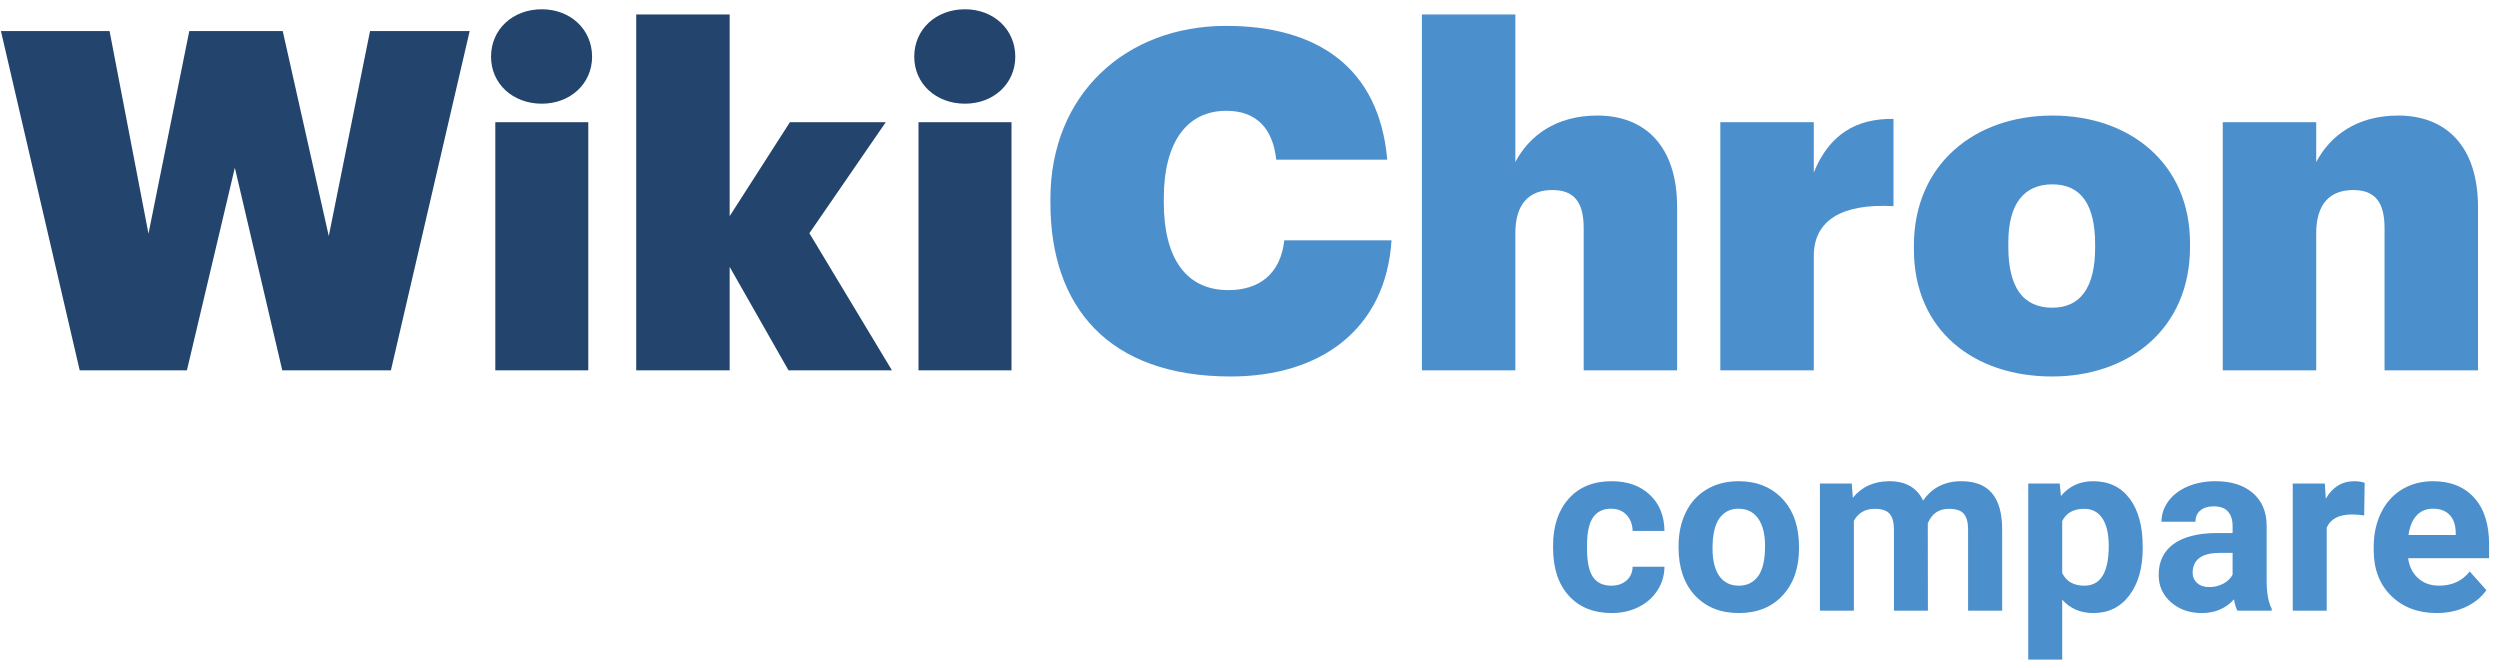 <?xml version="1.0" encoding="UTF-8"?>
<svg width="187px" height="50px" viewBox="0 0 187 50" version="1.1" xmlns="http://www.w3.org/2000/svg" xmlns:xlink="http://www.w3.org/1999/xlink">
    <!-- Generator: Sketch 51.3 (57544) - http://www.bohemiancoding.com/sketch -->
    <title>logo-classics</title>
    <desc>Created with Sketch.</desc>
    <defs></defs>
    <g id="Diseño" stroke="none" stroke-width="1" fill="none" fill-rule="evenodd">
        <g id="home_previa_op2" transform="translate(-319, -416)">
            <g id="Group-2" transform="translate(287, 300)">
                <g id="classic">
                    <g id="logo-classics" transform="translate(31.546, 115.931)">
                        <polygon id="Fill-14" fill="#22446D" points="0.524 2.395 8.65 2.395 11.56 17.549 14.612 2.395 21.603 2.395 25.046 17.726 28.133 2.395 35.585 2.395 29.694 27.769 21.568 27.769 18.02 12.616 14.435 27.769 6.415 27.769"></polygon>
                        <path d="M37.503,27.769 L44.458,27.769 L44.458,9.209 L37.503,9.209 L37.503,27.769 Z M37.183,4.311 C37.183,2.254 38.815,0.763 40.981,0.763 C43.11,0.763 44.742,2.254 44.742,4.311 C44.742,6.334 43.11,7.825 40.981,7.825 C38.815,7.825 37.183,6.334 37.183,4.311 Z" id="Fill-16" fill="#22446D"></path>
                        <polygon id="Fill-18" fill="#22446D" points="48.043 1.153 55.033 1.153 55.033 16.236 59.54 9.209 66.709 9.209 60.996 17.513 67.171 27.769 59.434 27.769 55.033 20.032 55.033 27.769 48.043 27.769"></polygon>
                        <path d="M69.158,27.769 L76.114,27.769 L76.114,9.209 L69.158,9.209 L69.158,27.769 Z M68.839,4.311 C68.839,2.254 70.471,0.763 72.636,0.763 C74.765,0.763 76.397,2.254 76.397,4.311 C76.397,6.334 74.765,7.825 72.636,7.825 C70.471,7.825 68.839,6.334 68.839,4.311 Z" id="Fill-19" fill="#22446D"></path>
                        <path d="M79.024,15.241 L79.024,14.958 C79.024,7.115 84.666,2.005 92.154,2.005 C99.003,2.005 103.617,5.128 104.22,12.012 L95.916,12.012 C95.667,9.671 94.425,8.357 92.189,8.357 C89.28,8.357 87.506,10.628 87.506,14.923 L87.506,15.206 C87.506,19.43 89.208,21.771 92.332,21.771 C94.603,21.771 96.235,20.6 96.519,18.046 L104.54,18.046 C104.114,24.717 99.216,28.23 92.51,28.23 C83.353,28.23 79.024,23.014 79.024,15.241" id="Fill-20" fill="#4B8FCC"></path>
                        <path d="M106.811,1.153 L113.802,1.153 L113.802,12.19 C114.832,10.238 116.818,8.712 119.942,8.712 C123.455,8.712 125.903,10.948 125.903,15.561 L125.903,27.769 L118.914,27.769 L118.914,17.123 C118.914,15.241 118.239,14.283 116.571,14.283 C114.832,14.283 113.802,15.313 113.802,17.513 L113.802,27.769 L106.811,27.769 L106.811,1.153 Z" id="Fill-21" fill="#4B8FCC"></path>
                        <path d="M129.133,9.209 L136.125,9.209 L136.125,12.971 C137.296,10.096 139.319,8.926 142.087,8.961 L142.087,15.49 C138.219,15.277 136.125,16.554 136.125,19.216 L136.125,27.769 L129.133,27.769 L129.133,9.209 Z" id="Fill-22" fill="#4B8FCC"></path>
                        <path d="M157.17,18.578 L157.17,18.329 C157.17,15.419 156.14,13.858 153.976,13.858 C151.847,13.858 150.676,15.313 150.676,18.223 L150.676,18.507 C150.676,21.523 151.74,23.085 153.976,23.085 C156.104,23.085 157.17,21.523 157.17,18.578 M143.614,18.72 L143.614,18.435 C143.614,12.403 148.12,8.712 153.976,8.712 C159.76,8.712 164.267,12.296 164.267,18.258 L164.267,18.542 C164.267,24.646 159.724,28.23 153.94,28.23 C148.155,28.23 143.614,24.824 143.614,18.72" id="Fill-23" fill="#4B8FCC"></path>
                        <path d="M166.716,9.209 L173.707,9.209 L173.707,12.19 C174.737,10.238 176.724,8.712 179.847,8.712 C183.36,8.712 185.809,10.948 185.809,15.561 L185.809,27.769 L178.818,27.769 L178.818,17.123 C178.818,15.241 178.143,14.284 176.475,14.284 C174.737,14.284 173.707,15.313 173.707,17.512 L173.707,27.769 L166.716,27.769 L166.716,9.209 Z" id="Fill-24" fill="#4B8FCC"></path>
                        <path d="M120.975,43.877 C121.444,43.877 121.825,43.748 122.118,43.49 C122.411,43.233 122.563,42.89 122.575,42.462 L124.956,42.462 C124.951,43.107 124.775,43.697 124.429,44.233 C124.083,44.769 123.61,45.185 123.01,45.481 C122.409,45.777 121.746,45.925 121.019,45.925 C119.66,45.925 118.587,45.493 117.802,44.629 C117.017,43.764 116.624,42.571 116.624,41.047 L116.624,40.88 C116.624,39.415 117.014,38.246 117.793,37.373 C118.573,36.5 119.642,36.064 121.001,36.064 C122.191,36.064 123.144,36.402 123.862,37.079 C124.58,37.756 124.945,38.656 124.956,39.781 L122.575,39.781 C122.563,39.289 122.411,38.889 122.118,38.582 C121.825,38.274 121.438,38.12 120.957,38.12 C120.366,38.12 119.919,38.336 119.617,38.766 C119.315,39.197 119.164,39.896 119.164,40.862 L119.164,41.126 C119.164,42.105 119.314,42.808 119.613,43.236 C119.912,43.663 120.366,43.877 120.975,43.877 Z M126.011,40.906 C126.011,39.963 126.193,39.122 126.556,38.384 C126.919,37.646 127.442,37.074 128.125,36.67 C128.808,36.266 129.6,36.064 130.502,36.064 C131.786,36.064 132.833,36.456 133.644,37.241 C134.456,38.027 134.909,39.093 135.002,40.441 L135.02,41.091 C135.02,42.55 134.613,43.72 133.798,44.602 C132.984,45.484 131.891,45.925 130.52,45.925 C129.149,45.925 128.055,45.486 127.237,44.607 C126.42,43.728 126.011,42.532 126.011,41.021 L126.011,40.906 Z M128.551,41.091 C128.551,41.993 128.721,42.683 129.061,43.161 C129.401,43.638 129.887,43.877 130.52,43.877 C131.135,43.877 131.616,43.641 131.961,43.17 C132.307,42.698 132.48,41.944 132.48,40.906 C132.48,40.022 132.307,39.336 131.961,38.85 C131.616,38.363 131.129,38.12 130.502,38.12 C129.881,38.12 129.401,38.362 129.061,38.845 C128.721,39.329 128.551,40.077 128.551,41.091 Z M138.966,36.239 L139.045,37.303 C139.719,36.477 140.63,36.064 141.779,36.064 C143.003,36.064 143.844,36.547 144.301,37.514 C144.969,36.547 145.921,36.064 147.158,36.064 C148.189,36.064 148.956,36.364 149.46,36.965 C149.964,37.565 150.216,38.469 150.216,39.676 L150.216,45.749 L147.667,45.749 L147.667,39.685 C147.667,39.146 147.562,38.752 147.351,38.503 C147.14,38.254 146.768,38.129 146.235,38.129 C145.473,38.129 144.946,38.492 144.653,39.219 L144.662,45.749 L142.121,45.749 L142.121,39.694 C142.121,39.143 142.013,38.744 141.796,38.498 C141.58,38.252 141.21,38.129 140.689,38.129 C139.968,38.129 139.447,38.428 139.124,39.026 L139.124,45.749 L136.584,45.749 L136.584,36.239 L138.966,36.239 Z M160.728,41.082 C160.728,42.547 160.395,43.72 159.73,44.602 C159.065,45.484 158.167,45.925 157.037,45.925 C156.076,45.925 155.299,45.591 154.707,44.923 L154.707,49.405 L152.167,49.405 L152.167,36.239 L154.523,36.239 L154.611,37.171 C155.226,36.433 156.029,36.064 157.019,36.064 C158.191,36.064 159.102,36.497 159.752,37.364 C160.403,38.232 160.728,39.427 160.728,40.95 L160.728,41.082 Z M158.188,40.898 C158.188,40.013 158.031,39.33 157.718,38.85 C157.404,38.369 156.949,38.129 156.351,38.129 C155.554,38.129 155.006,38.434 154.707,39.043 L154.707,42.937 C155.018,43.564 155.572,43.877 156.369,43.877 C157.581,43.877 158.188,42.884 158.188,40.898 Z M167.812,45.749 C167.695,45.521 167.61,45.237 167.557,44.897 C166.942,45.582 166.142,45.925 165.158,45.925 C164.226,45.925 163.454,45.655 162.842,45.116 C162.229,44.577 161.923,43.898 161.923,43.077 C161.923,42.07 162.297,41.296 163.044,40.757 C163.791,40.218 164.871,39.946 166.283,39.94 L167.452,39.94 L167.452,39.395 C167.452,38.955 167.339,38.604 167.113,38.34 C166.888,38.076 166.532,37.945 166.045,37.945 C165.618,37.945 165.282,38.047 165.039,38.252 C164.796,38.457 164.674,38.738 164.674,39.096 L162.134,39.096 C162.134,38.545 162.304,38.035 162.644,37.567 C162.984,37.098 163.464,36.73 164.085,36.464 C164.706,36.197 165.404,36.064 166.177,36.064 C167.349,36.064 168.279,36.358 168.968,36.947 C169.656,37.536 170,38.363 170,39.43 L170,43.552 C170.006,44.454 170.132,45.137 170.378,45.6 L170.378,45.749 L167.812,45.749 Z M165.711,43.983 C166.086,43.983 166.432,43.899 166.748,43.732 C167.065,43.565 167.299,43.341 167.452,43.06 L167.452,41.425 L166.502,41.425 C165.231,41.425 164.554,41.864 164.472,42.743 L164.463,42.893 C164.463,43.209 164.575,43.47 164.797,43.675 C165.02,43.88 165.325,43.983 165.711,43.983 Z M177.295,38.621 C176.95,38.574 176.645,38.551 176.381,38.551 C175.42,38.551 174.79,38.876 174.492,39.527 L174.492,45.749 L171.952,45.749 L171.952,36.239 L174.351,36.239 L174.421,37.373 C174.931,36.5 175.637,36.064 176.539,36.064 C176.821,36.064 177.084,36.102 177.33,36.178 L177.295,38.621 Z M182.727,45.925 C181.332,45.925 180.197,45.497 179.321,44.642 C178.445,43.786 178.007,42.647 178.007,41.223 L178.007,40.977 C178.007,40.022 178.192,39.168 178.561,38.415 C178.93,37.662 179.453,37.082 180.13,36.675 C180.807,36.267 181.579,36.064 182.446,36.064 C183.747,36.064 184.77,36.474 185.517,37.294 C186.265,38.114 186.638,39.278 186.638,40.783 L186.638,41.821 L180.582,41.821 C180.664,42.442 180.912,42.94 181.325,43.315 C181.738,43.69 182.261,43.877 182.894,43.877 C183.872,43.877 184.637,43.523 185.188,42.814 L186.436,44.211 C186.055,44.75 185.539,45.171 184.889,45.472 C184.239,45.774 183.518,45.925 182.727,45.925 Z M182.437,38.12 C181.933,38.12 181.524,38.29 181.211,38.63 C180.897,38.97 180.697,39.456 180.609,40.089 L184.142,40.089 L184.142,39.887 C184.13,39.324 183.978,38.889 183.685,38.582 C183.392,38.274 182.976,38.12 182.437,38.12 Z" id="compare" fill="#4B8FCC"></path>
                    </g>
                </g>
            </g>
        </g>
    </g>
</svg>